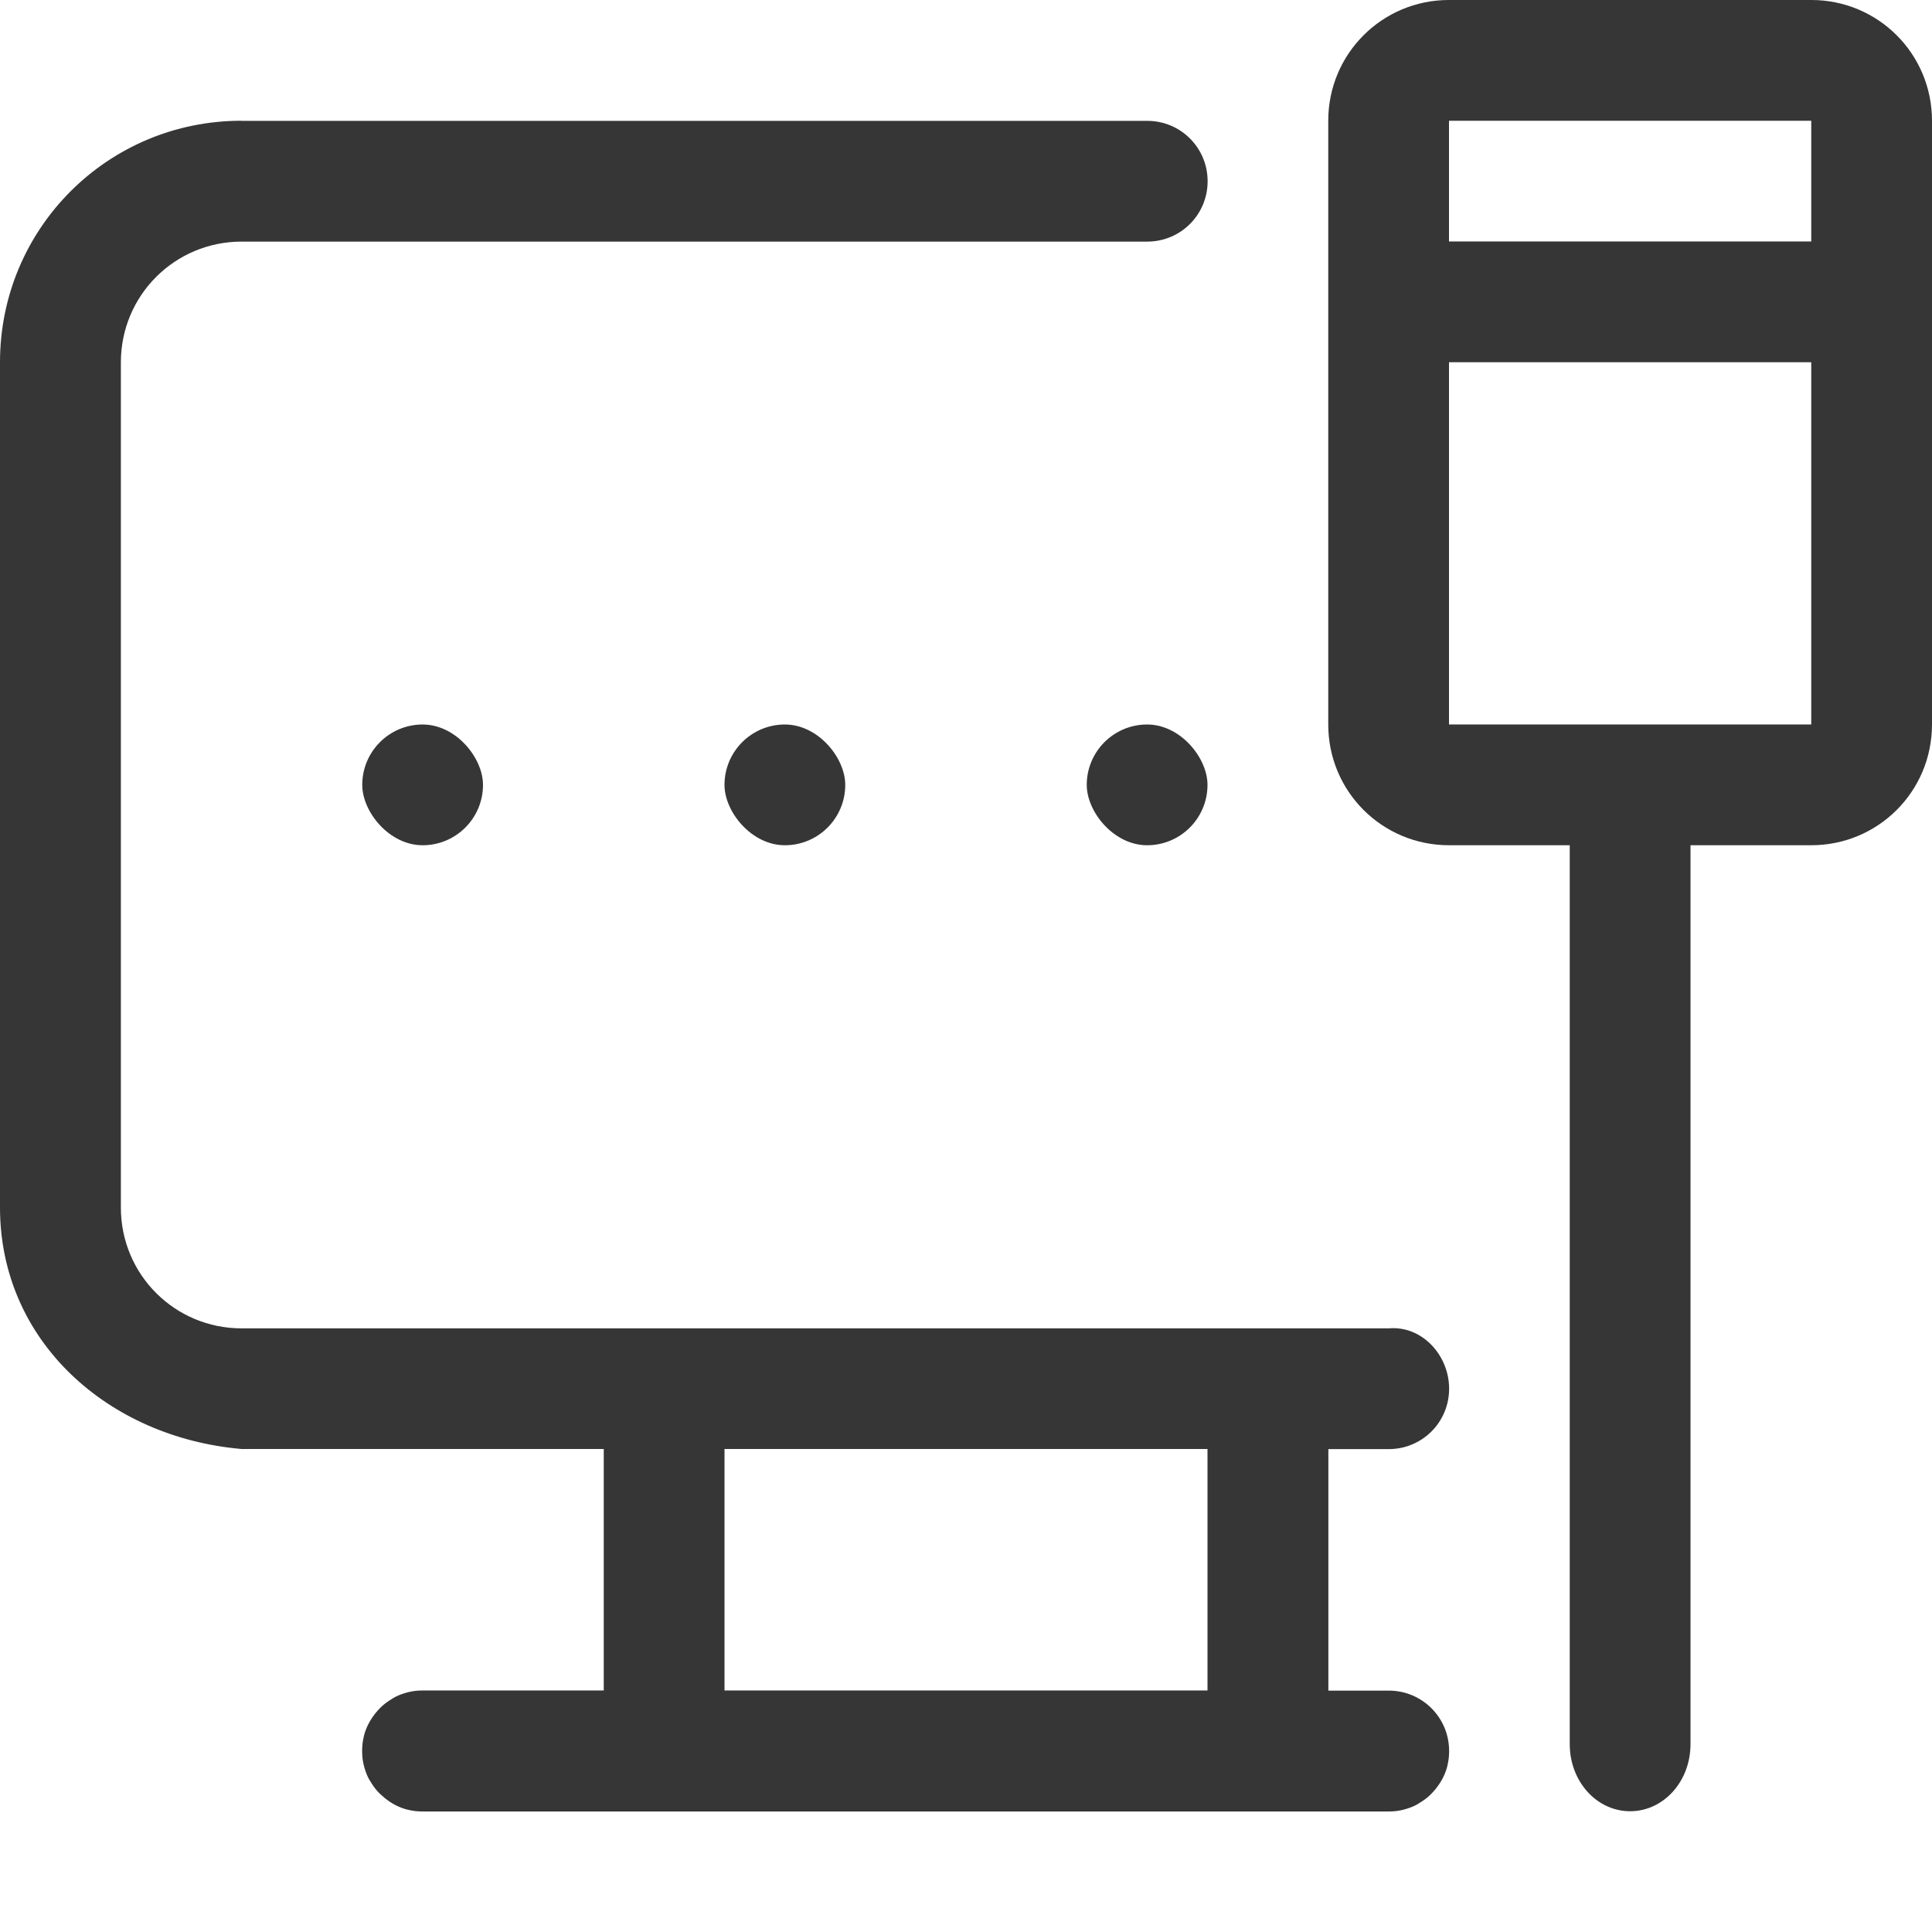 <svg width="16" height="16" version="1.1" xmlns="http://www.w3.org/2000/svg">
 <rect x="3" y="6" width="1" height="1" rx=".5" ry=".5" fill="#363636" stroke-linecap="square" stroke-width="2" style="paint-order:stroke fill markers"/>
 <rect x="6" y="6" width="1" height="1" rx=".5" ry=".5" fill="#363636" stroke-linecap="square" stroke-width="2" style="paint-order:stroke fill markers"/>
 <rect x="9" y="6" width="1" height="1" rx=".5" ry=".5" fill="#363636" stroke-linecap="square" stroke-width="2" style="paint-order:stroke fill markers"/>
 <path d="m12-9.4e-5c-0.554 0-1 0.446-1 1v5c0 0.554 0.446 1 1 1h1v7.445c0 0.308 0.223 0.555 0.5 0.555s0.5-0.247 0.5-0.555v-7.445h1c0.554 0 1-0.446 1-1v-5c0-0.554-0.446-1-1-1zm-10 1c-1.108 0-2 0.892-2 2v7c0 1.108 0.896 1.904 2 2h3v2h-1.5c-0.035 0-0.069 0.003-0.102 0.01-0.033 0.007-0.064 0.017-0.094 0.029s-0.057 0.029-0.084 0.047c-0.027 0.018-0.052 0.038-0.074 0.061-0.023 0.023-0.043 0.048-0.061 0.074s-0.034 0.054-0.047 0.084c-0.013 0.03-0.023 0.061-0.029 0.094-0.007 0.033-0.01 0.067-0.01 0.102s0.003 0.069 0.01 0.102c0.007 0.033 0.017 0.064 0.029 0.094s0.029 0.057 0.047 0.084 0.038 0.052 0.061 0.074 0.048 0.043 0.074 0.061 0.054 0.034 0.084 0.047c0.03 0.013 0.061 0.023 0.094 0.029 0.033 0.007 0.067 0.01 0.102 0.01h8c0.035 0 0.069-0.003 0.102-0.01 0.033-0.007 0.064-0.017 0.094-0.029s0.057-0.029 0.084-0.047c0.027-0.018 0.052-0.038 0.074-0.061 0.023-0.023 0.043-0.048 0.061-0.074s0.034-0.054 0.047-0.084 0.023-0.061 0.029-0.094c0.007-0.033 0.01-0.067 0.01-0.102 0-0.277-0.223-0.5-0.5-0.5h-0.5v-2h0.5c0.277 0 0.5-0.223 0.5-0.5s-0.224-0.524-0.5-0.5h-9.5c-0.554 0-1-0.446-1-1v-7c0-0.554 0.446-1 1-1h7.5c0.277 0 0.5-0.223 0.5-0.5s-0.223-0.5-0.5-0.5h-7.5zm10 0h3v1h-3zm0 2h3v3h-3zm-6 9h4v2h-4z" fill="#363636"/>
</svg>

